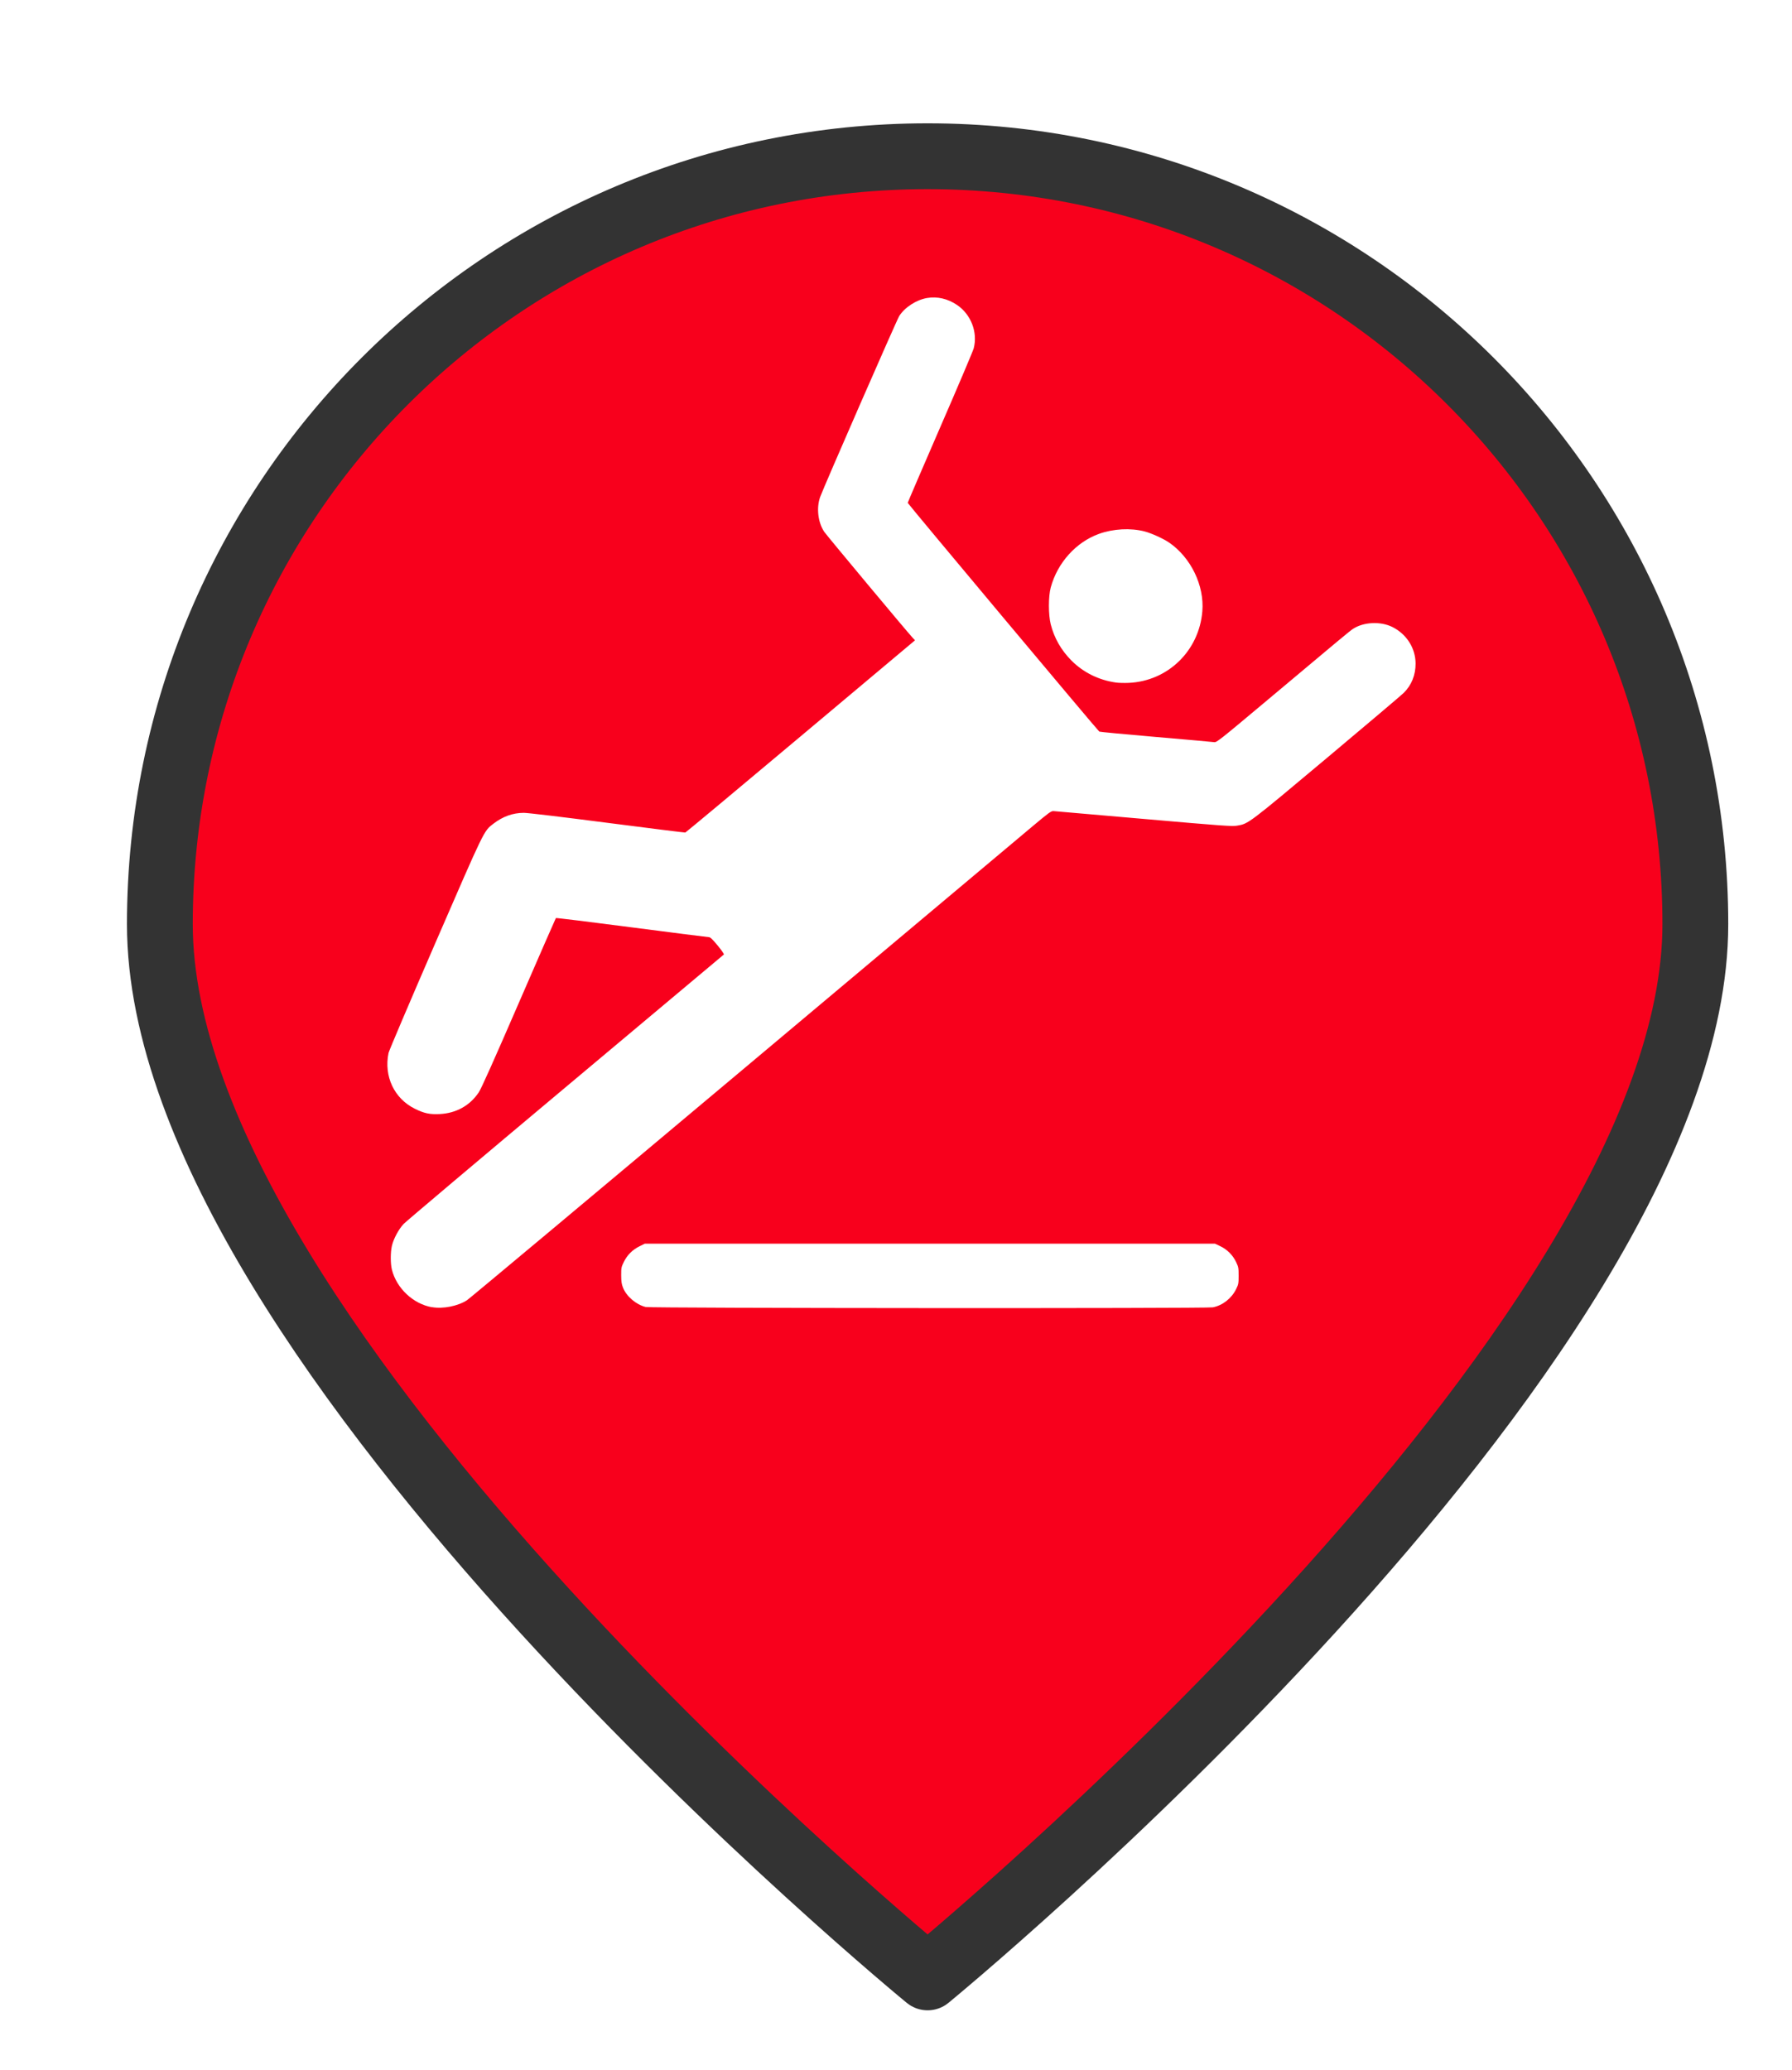 <?xml version="1.0" encoding="UTF-8" standalone="no"?>
<svg
   xmlns:dc="http://purl.org/dc/elements/1.1/"
   xmlns:cc="http://creativecommons.org/ns#"
   xmlns:rdf="http://www.w3.org/1999/02/22-rdf-syntax-ns#"
   xmlns:svg="http://www.w3.org/2000/svg"
   xmlns="http://www.w3.org/2000/svg"
   xmlns:xlink="http://www.w3.org/1999/xlink"
   xmlns:sodipodi="http://sodipodi.sourceforge.net/DTD/sodipodi-0.dtd"
   xmlns:inkscape="http://www.inkscape.org/namespaces/inkscape"
   version="1.1"
   viewBox="100 133 53.25 61.5"
   width="71"
   height="82"
   id="svg5325"
   sodipodi:docname="fallenPatient_high.svg"
   inkscape:export-filename="/home/mognom/Git/orion/ngsi-datamodel2poi-operator/src/images/alerts/health/fallenPatient_high.png"
   inkscape:export-xdpi="134.3662"
   inkscape:export-ydpi="134.3662"
   inkscape:version="0.91 r13725">
  <sodipodi:namedview
     pagecolor="#ffffff"
     bordercolor="#666666"
     borderopacity="1"
     objecttolerance="10"
     gridtolerance="10"
     guidetolerance="10"
     inkscape:pageopacity="0"
     inkscape:pageshadow="2"
     inkscape:window-width="1920"
     inkscape:window-height="1056"
     id="namedview5327"
     showgrid="false"
     units="px"
     fit-margin-top="0"
     fit-margin-left="0"
     fit-margin-right="0"
     fit-margin-bottom="0"
     inkscape:zoom="5.2149127"
     inkscape:cx="91.519705"
     inkscape:cy="-0.55960103"
     inkscape:window-x="0"
     inkscape:window-y="24"
     inkscape:window-maximized="1"
     inkscape:current-layer="svg5325" />
  <defs
     id="defs5279">
    <linearGradient
       x1="0"
       x2="1"
       id="Gradient"
       gradientUnits="userSpaceOnUse">
      <stop
         offset="0"
         stop-color="#a1a1a1"
         id="stop5246" />
      <stop
         offset=".5"
         stop-color="#d3ddda"
         id="stop5248" />
      <stop
         offset="1"
         stop-color="#333"
         id="stop5250" />
    </linearGradient>
    <linearGradient
       id="Obj_Gradient"
       xlink:href="#Gradient"
       gradientTransform="matrix(-9.69,0,0,-9.69,151.867,195.969)" />
    <radialGradient
       cx="0"
       cy="0"
       r="1"
       id="Gradient_2"
       gradientUnits="userSpaceOnUse">
      <stop
         offset="0"
         stop-color="#333"
         id="stop5254" />
      <stop
         offset="1"
         stop-color="#fefcff"
         id="stop5256" />
    </radialGradient>
    <radialGradient
       id="Obj_Gradient_2"
       xlink:href="#Gradient_2"
       gradientTransform="matrix(11.295,-3.889,3.889,11.295,152.172,169.505)" />
    <radialGradient
       cx="0"
       cy="0"
       r="1"
       id="Gradient_3"
       gradientUnits="userSpaceOnUse">
      <stop
         offset="0"
         stop-color="#333"
         id="stop5260" />
      <stop
         offset="1"
         stop-color="#858586"
         id="stop5262" />
    </radialGradient>
    <radialGradient
       id="Obj_Gradient_3"
       xlink:href="#Gradient_3"
       gradientTransform="matrix(8.507,-2.929,2.929,8.507,143.84,168.839)" />
    <radialGradient
       cx="0"
       cy="0"
       r="1"
       id="Gradient_4"
       gradientUnits="userSpaceOnUse">
      <stop
         offset="0"
         stop-color="#fefcff"
         id="stop5266" />
      <stop
         offset="1"
         stop-color="#333"
         id="stop5268" />
    </radialGradient>
    <radialGradient
       id="Obj_Gradient_4"
       xlink:href="#Gradient_4"
       gradientTransform="matrix(-5.23,-17.641,13.832,-4.101,127.071,190.865)"
       fx="0.533"
       fy="0.553"
       cx="0.533"
       cy="0.553" />
    <radialGradient
       id="Obj_Gradient_5"
       xlink:href="#Gradient_3"
       gradientTransform="matrix(10.233,-3.523,3.523,10.233,142.204,184.122)" />
    <radialGradient
       cx="0"
       cy="0"
       r="1"
       id="Gradient_5"
       gradientUnits="userSpaceOnUse">
      <stop
         offset="0"
         stop-color="#fbfcff"
         id="stop5273" />
      <stop
         offset="1"
         stop-color="#333"
         id="stop5275" />
    </radialGradient>
    <radialGradient
       id="Obj_Gradient_6"
       xlink:href="#Gradient_5"
       gradientTransform="matrix(7.938,1.116,-1.116,7.938,162.65,176.083)"
       fx="0.022"
       fy="0.049"
       cx="0.022"
       cy="0.049" />
    <filter
       style="color-interpolation-filters:sRGB;"
       inkscape:label="Drop Shadow"
       id="filter6193">
      <feFlood
         flood-opacity="0.498"
         flood-color="rgb(0,0,0)"
         result="flood"
         id="feFlood6183" />
      <feComposite
         in="flood"
         in2="SourceGraphic"
         operator="in"
         result="composite1"
         id="feComposite6185" />
      <feGaussianBlur
         in="composite1"
         stdDeviation="1"
         result="blur"
         id="feGaussianBlur6187" />
      <feOffset
         dx="1"
         dy="1"
         result="offset"
         id="feOffset6189" />
      <feComposite
         in="SourceGraphic"
         in2="offset"
         operator="over"
         result="composite2"
         id="feComposite6191" />
    </filter>
  </defs>
  <path
     style="fill:#f8001c;fill-opacity:1;stroke:#333333;stroke-width:2.096;stroke-linecap:round;stroke-linejoin:round;stroke-dasharray:none;stroke-opacity:1;filter:url(#filter6193)"
     d="m 151.077,159.209 c 0,13.505 -24.452,33.534 -24.452,33.534 0,0 -24.452,-20.03 -24.452,-33.534 0,-13.505 10.948,-24.452 24.452,-24.452 13.505,0 24.452,10.948 24.452,24.452 z"
     id="circle5287"
     inkscape:connector-curvature="0"
     sodipodi:nodetypes="scsss"
     transform="matrix(0.933,0,0,0.933,8.49,10.98)" />
  <path
     style="fill:#ffffff"
     d="m 112.835,171.834 c -0.556,-0.099 -1.049,-0.561 -1.189,-1.114 -0.045,-0.178 -0.045,-0.521 4.1e-4,-0.715 0.049,-0.206 0.201,-0.489 0.347,-0.645 0.067,-0.071 2.231,-1.898 4.809,-4.058 2.578,-2.16 4.696,-3.937 4.708,-3.947 0.011,-0.01 -0.072,-0.13 -0.185,-0.267 -0.165,-0.198 -0.218,-0.248 -0.267,-0.249 -0.034,-2.1e-4 -1.066,-0.131 -2.293,-0.291 -1.228,-0.16 -2.239,-0.284 -2.247,-0.276 -0.008,0.008 -0.503,1.141 -1.1,2.517 -0.76,1.752 -1.117,2.55 -1.192,2.662 -0.265,0.394 -0.67,0.619 -1.158,0.644 -0.297,0.015 -0.463,-0.02 -0.74,-0.157 -0.614,-0.303 -0.926,-0.964 -0.783,-1.657 0.013,-0.065 0.637,-1.53 1.386,-3.256 1.483,-3.416 1.442,-3.333 1.73,-3.555 0.282,-0.216 0.576,-0.322 0.904,-0.323 0.114,-4.1e-4 1.129,0.121 2.481,0.296 1.259,0.163 2.302,0.293 2.318,0.289 0.016,-0.004 1.559,-1.29 3.428,-2.859 l 3.398,-2.852 -0.069,-0.073 c -0.16,-0.17 -2.558,-3.044 -2.63,-3.151 -0.186,-0.28 -0.236,-0.709 -0.12,-1.034 0.104,-0.29 2.276,-5.259 2.349,-5.374 0.166,-0.26 0.507,-0.481 0.827,-0.536 0.303,-0.052 0.615,0.02 0.889,0.205 0.417,0.281 0.622,0.813 0.498,1.289 -0.02,0.077 -0.469,1.136 -0.999,2.353 -0.529,1.218 -0.962,2.225 -0.962,2.238 0,0.026 5.648,6.768 5.693,6.796 0.015,0.009 0.773,0.081 1.684,0.159 0.911,0.078 1.69,0.147 1.731,0.154 0.07,0.011 0.164,-0.063 1.539,-1.216 2.269,-1.904 2.486,-2.084 2.581,-2.147 0.315,-0.209 0.824,-0.233 1.175,-0.057 0.422,0.212 0.685,0.626 0.688,1.082 0.002,0.344 -0.121,0.648 -0.356,0.878 -0.073,0.071 -1.105,0.945 -2.293,1.941 -2.332,1.955 -2.318,1.944 -2.656,2 -0.149,0.025 -0.416,0.006 -2.772,-0.2 -1.434,-0.125 -2.642,-0.229 -2.684,-0.233 -0.067,-0.005 -0.136,0.045 -0.611,0.443 -0.294,0.247 -4.167,3.497 -8.605,7.222 -4.439,3.725 -8.133,6.814 -8.209,6.864 -0.271,0.177 -0.716,0.265 -1.044,0.207 z m 6.352,-0.007 c -0.282,-0.069 -0.57,-0.313 -0.673,-0.572 -0.043,-0.109 -0.054,-0.182 -0.055,-0.371 -8.1e-4,-0.222 0.004,-0.245 0.08,-0.399 0.1,-0.204 0.258,-0.36 0.465,-0.462 l 0.158,-0.078 8.47,0 8.47,0 0.158,0.075 c 0.205,0.097 0.374,0.266 0.471,0.471 0.07,0.147 0.075,0.176 0.075,0.406 0,0.231 -0.005,0.257 -0.075,0.4 -0.136,0.276 -0.404,0.485 -0.691,0.54 -0.192,0.036 -16.704,0.027 -16.854,-0.01 z m 13.973,-18.551 c -0.51,-0.072 -0.969,-0.299 -1.323,-0.655 -0.304,-0.305 -0.512,-0.67 -0.614,-1.075 -0.072,-0.288 -0.072,-0.825 1e-4,-1.093 0.199,-0.734 0.749,-1.346 1.432,-1.593 0.424,-0.153 0.939,-0.181 1.357,-0.073 0.204,0.053 0.56,0.215 0.73,0.332 0.647,0.445 1.048,1.275 0.986,2.039 -0.095,1.173 -1.021,2.075 -2.186,2.128 -0.129,0.006 -0.301,0.002 -0.382,-0.01 z"
     id="path4848"
     inkscape:connector-curvature="0" />
</svg>
